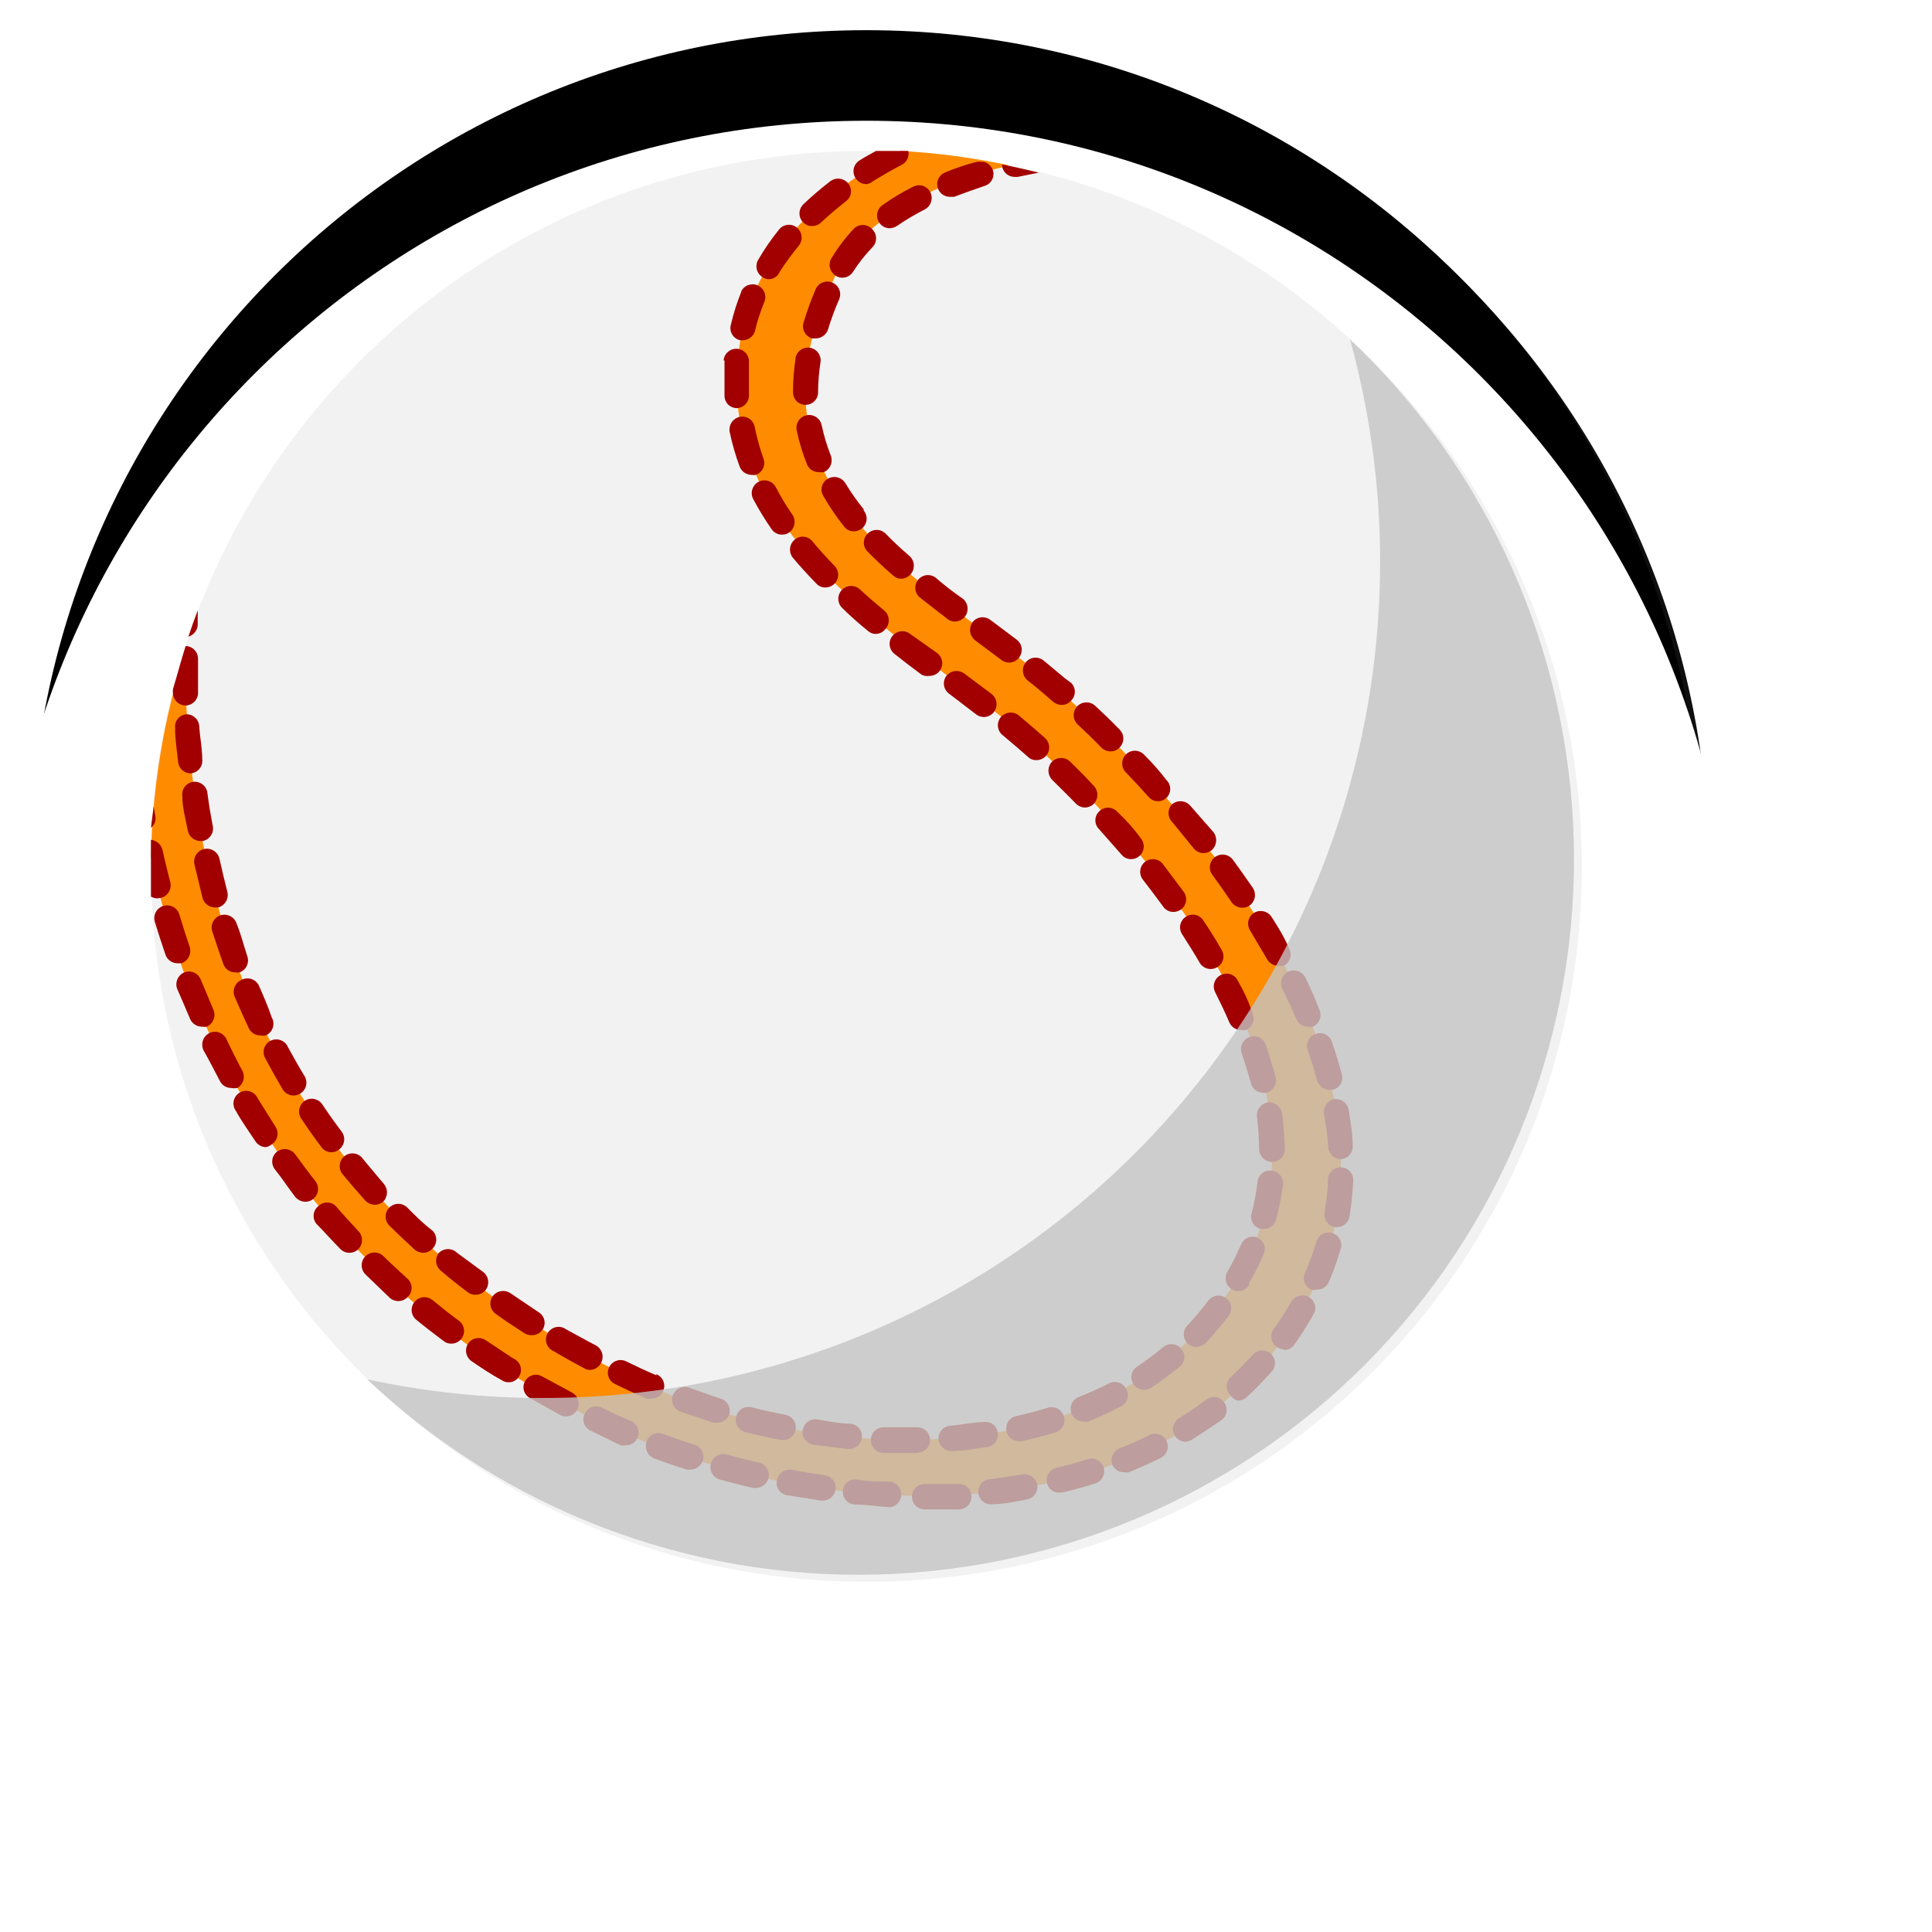 <svg width="64" height="64" viewBox="0 0 64 64" fill="none" xmlns="http://www.w3.org/2000/svg">
<g clip-path="url(#clip0_879_3347)">
<g style="mix-blend-mode:multiply">
<g style="mix-blend-mode:multiply" opacity="0.97">
<path d="M56.58 30.383C57.388 15.106 45.659 2.067 30.382 1.258C15.105 0.449 2.066 12.178 1.257 27.455C0.448 42.732 12.177 55.772 27.454 56.58C42.731 57.389 55.771 45.66 56.58 30.383Z" fill="#080808"/>
</g>
<g style="mix-blend-mode:multiply">
<path d="M28.7 56.4C43.998 56.4 56.4 43.998 56.4 28.7C56.4 13.402 43.998 1 28.7 1C13.402 1 1 13.402 1 28.7C1 43.998 13.402 56.4 28.7 56.4Z" fill="black"/>
</g>
</g>
<g filter="url(#filter0_d_879_3347)">
<path d="M28.7 57.4C44.551 57.4 57.4 44.551 57.4 28.7C57.4 12.849 44.551 0 28.7 0C12.849 0 0 12.849 0 28.7C0 44.551 12.849 57.4 28.7 57.4Z" fill="white"/>
</g>
<path d="M28.7 52.4C41.789 52.4 52.4 41.789 52.4 28.7C52.4 15.611 41.789 5 28.7 5C15.611 5 5 15.611 5 28.7C5 41.789 15.611 52.4 28.7 52.4Z" fill="#F2F2F2"/>
<path d="M19.66 47C27 50.65 38.66 51.14 43.15 43.37C47.64 35.6 39.08 26.35 35 22.8C30.92 19.25 24.08 16.44 27.7 9.08C28.63 7.2 30.91 6.08 33.44 5.48C32.257 5.228 31.057 5.068 29.85 5C27.44 6.23 25.07 8.19 24.53 11.24C23.37 17.87 30.4 21.29 33.94 24.38C37.48 27.47 45 35.56 41 42.32C37 49.08 27 48.66 20.56 45.48C14.56 42.48 6.82 36.59 6.17 23.32C6.17 22.68 6.17 22.06 6.17 21.47C5.438 23.709 5.044 26.045 5 28.4C5.832 32.425 7.59 36.202 10.135 39.43C12.679 42.659 15.94 45.25 19.66 47Z" fill="#FF8C00"/>
<path d="M42.47 36.89C42.455 36.779 42.398 36.679 42.31 36.61C42.222 36.541 42.111 36.509 42 36.52C41.889 36.537 41.79 36.597 41.722 36.687C41.655 36.777 41.626 36.889 41.64 37C41.683 37.355 41.706 37.712 41.71 38.07C41.713 38.182 41.759 38.289 41.84 38.368C41.92 38.446 42.028 38.49 42.14 38.49C42.196 38.49 42.252 38.479 42.303 38.457C42.355 38.435 42.401 38.404 42.441 38.364C42.48 38.324 42.511 38.276 42.531 38.224C42.551 38.172 42.561 38.116 42.56 38.06C42.55 37.68 42.52 37.28 42.47 36.89Z" fill="#A20000"/>
<path d="M37.3 46C37.274 45.952 37.238 45.908 37.195 45.874C37.153 45.839 37.103 45.813 37.05 45.797C36.997 45.781 36.942 45.776 36.887 45.782C36.832 45.787 36.779 45.804 36.73 45.83C36.42 45.99 36.08 46.14 35.73 46.28C35.639 46.316 35.564 46.383 35.517 46.47C35.47 46.556 35.455 46.655 35.474 46.752C35.493 46.848 35.545 46.934 35.621 46.996C35.697 47.058 35.792 47.091 35.89 47.09C35.943 47.1 35.997 47.1 36.05 47.09C36.41 46.94 36.77 46.78 37.11 46.6C37.164 46.576 37.213 46.541 37.253 46.496C37.292 46.452 37.322 46.4 37.34 46.343C37.358 46.286 37.364 46.226 37.357 46.167C37.35 46.108 37.331 46.051 37.3 46Z" fill="#A20000"/>
<path d="M39.13 44.68C39.059 44.594 38.958 44.539 38.847 44.528C38.737 44.517 38.626 44.55 38.54 44.62C38.26 44.85 37.97 45.07 37.67 45.27C37.623 45.299 37.583 45.338 37.551 45.383C37.519 45.429 37.497 45.48 37.486 45.534C37.475 45.589 37.475 45.644 37.486 45.699C37.497 45.753 37.519 45.804 37.55 45.85C37.588 45.908 37.64 45.956 37.701 45.989C37.762 46.022 37.83 46.04 37.9 46.04C37.982 46.041 38.062 46.017 38.13 45.97C38.459 45.754 38.776 45.52 39.08 45.27C39.123 45.235 39.158 45.192 39.184 45.143C39.21 45.094 39.226 45.041 39.231 44.986C39.236 44.931 39.229 44.875 39.212 44.822C39.194 44.77 39.166 44.721 39.13 44.68Z" fill="#A20000"/>
<path d="M37.24 48.77C37.293 48.78 37.347 48.78 37.4 48.77C37.76 48.62 38.12 48.46 38.46 48.29C38.557 48.239 38.631 48.152 38.664 48.047C38.698 47.942 38.689 47.828 38.64 47.73C38.616 47.68 38.583 47.635 38.542 47.599C38.501 47.562 38.453 47.534 38.4 47.516C38.348 47.498 38.293 47.491 38.238 47.495C38.183 47.499 38.129 47.515 38.08 47.54C37.755 47.705 37.421 47.852 37.08 47.98C36.978 48.024 36.897 48.106 36.854 48.209C36.811 48.311 36.81 48.426 36.85 48.53C36.885 48.604 36.94 48.665 37.009 48.708C37.078 48.751 37.159 48.772 37.24 48.77Z" fill="#A20000"/>
<path d="M35.45 25.23C35.37 25.152 35.262 25.108 35.15 25.108C35.038 25.108 34.93 25.152 34.85 25.23C34.774 25.311 34.732 25.419 34.732 25.53C34.732 25.641 34.774 25.749 34.85 25.83C35.11 26.09 35.38 26.35 35.64 26.62C35.719 26.701 35.827 26.748 35.94 26.75C36.049 26.749 36.153 26.706 36.23 26.63C36.308 26.55 36.352 26.442 36.352 26.33C36.352 26.218 36.308 26.11 36.23 26.03C36 25.77 35.72 25.5 35.45 25.23Z" fill="#A20000"/>
<path d="M37.9 25C37.823 24.919 37.717 24.872 37.605 24.869C37.494 24.866 37.386 24.908 37.305 24.985C37.224 25.062 37.177 25.168 37.174 25.279C37.171 25.391 37.213 25.499 37.29 25.58C37.55 25.85 37.81 26.13 38.05 26.4C38.088 26.445 38.135 26.481 38.189 26.506C38.243 26.53 38.301 26.542 38.36 26.54C38.412 26.542 38.463 26.533 38.511 26.514C38.559 26.495 38.603 26.466 38.64 26.43C38.68 26.392 38.711 26.346 38.733 26.295C38.754 26.245 38.765 26.19 38.765 26.135C38.765 26.08 38.754 26.025 38.733 25.975C38.711 25.924 38.68 25.878 38.64 25.84C38.42 25.553 38.173 25.273 37.9 25Z" fill="#A20000"/>
<path d="M37 26.88C36.962 26.84 36.916 26.809 36.865 26.788C36.815 26.766 36.76 26.755 36.705 26.755C36.65 26.755 36.595 26.766 36.545 26.788C36.494 26.809 36.448 26.84 36.41 26.88C36.37 26.918 36.339 26.964 36.317 27.015C36.296 27.066 36.285 27.12 36.285 27.175C36.285 27.23 36.296 27.285 36.317 27.335C36.339 27.386 36.37 27.432 36.41 27.47L37.15 28.31C37.189 28.357 37.238 28.395 37.293 28.421C37.348 28.447 37.409 28.461 37.47 28.46C37.55 28.46 37.628 28.437 37.695 28.394C37.762 28.351 37.816 28.289 37.849 28.217C37.883 28.145 37.895 28.064 37.885 27.985C37.874 27.906 37.841 27.831 37.79 27.77C37.56 27.45 37.3 27.16 37 26.88Z" fill="#A20000"/>
<path d="M41.93 34.61C41.913 34.557 41.886 34.509 41.85 34.467C41.814 34.426 41.77 34.392 41.72 34.367C41.671 34.343 41.617 34.329 41.562 34.326C41.507 34.323 41.452 34.331 41.4 34.35C41.347 34.367 41.299 34.394 41.257 34.43C41.215 34.466 41.18 34.51 41.155 34.559C41.13 34.608 41.115 34.662 41.11 34.717C41.106 34.772 41.113 34.827 41.13 34.88C41.25 35.24 41.35 35.59 41.44 35.88C41.46 35.971 41.511 36.052 41.584 36.11C41.657 36.168 41.747 36.2 41.84 36.2H41.94C42.049 36.174 42.144 36.106 42.204 36.01C42.264 35.915 42.284 35.8 42.26 35.69C42.17 35.37 42.06 35 41.93 34.61Z" fill="#A20000"/>
<path d="M38.52 28.62C38.451 28.533 38.35 28.476 38.239 28.463C38.129 28.45 38.017 28.481 37.93 28.55C37.842 28.619 37.786 28.72 37.773 28.831C37.76 28.941 37.791 29.053 37.86 29.14C38.09 29.44 38.32 29.74 38.53 30.03C38.568 30.086 38.618 30.131 38.678 30.162C38.737 30.194 38.803 30.21 38.87 30.21C38.959 30.208 39.046 30.18 39.12 30.13C39.165 30.097 39.203 30.056 39.232 30.009C39.26 29.961 39.28 29.909 39.288 29.854C39.296 29.799 39.294 29.743 39.28 29.689C39.267 29.635 39.243 29.585 39.21 29.54L38.52 28.62Z" fill="#A20000"/>
<path d="M39.86 30.49C39.831 30.443 39.792 30.403 39.746 30.371C39.701 30.339 39.65 30.317 39.596 30.306C39.541 30.295 39.485 30.295 39.431 30.306C39.377 30.317 39.325 30.339 39.28 30.37C39.187 30.431 39.123 30.526 39.1 30.635C39.078 30.744 39.099 30.857 39.16 30.95C39.36 31.26 39.56 31.58 39.74 31.89C39.777 31.955 39.831 32.008 39.896 32.045C39.961 32.082 40.035 32.101 40.11 32.1C40.184 32.099 40.256 32.078 40.32 32.04C40.368 32.013 40.41 31.977 40.444 31.933C40.477 31.89 40.502 31.84 40.516 31.787C40.53 31.734 40.533 31.678 40.525 31.624C40.517 31.569 40.498 31.517 40.47 31.47C40.28 31.14 40.08 30.81 39.86 30.49Z" fill="#A20000"/>
<path d="M39.25 47.76C39.327 47.76 39.403 47.739 39.47 47.7C39.8 47.49 40.13 47.27 40.47 47.04C40.557 46.971 40.614 46.871 40.629 46.761C40.643 46.651 40.615 46.54 40.55 46.45C40.517 46.405 40.476 46.367 40.428 46.338C40.38 46.309 40.327 46.291 40.272 46.283C40.217 46.276 40.161 46.279 40.107 46.294C40.053 46.309 40.003 46.335 39.96 46.37C39.67 46.58 39.37 46.79 39.06 46.98C38.981 47.027 38.92 47.099 38.886 47.185C38.852 47.271 38.847 47.365 38.872 47.454C38.897 47.543 38.95 47.621 39.024 47.676C39.098 47.731 39.188 47.761 39.28 47.76H39.25Z" fill="#A20000"/>
<path d="M42.12 30.37C42.059 30.278 41.964 30.213 41.856 30.189C41.748 30.164 41.635 30.183 41.54 30.24C41.493 30.27 41.453 30.308 41.421 30.353C41.389 30.398 41.367 30.449 41.355 30.503C41.343 30.557 41.341 30.613 41.351 30.667C41.36 30.721 41.38 30.773 41.41 30.82L41.97 31.77C42.006 31.837 42.059 31.892 42.125 31.931C42.19 31.97 42.264 31.99 42.34 31.99C42.406 32.005 42.474 32.005 42.54 31.99C42.637 31.933 42.708 31.841 42.738 31.733C42.768 31.624 42.754 31.508 42.7 31.41C42.52 31 42.33 30.7 42.12 30.37Z" fill="#A20000"/>
<path d="M43.24 32.38C43.189 32.28 43.1 32.205 42.994 32.169C42.887 32.133 42.771 32.141 42.67 32.19C42.571 32.239 42.495 32.326 42.46 32.431C42.424 32.536 42.431 32.651 42.48 32.75C42.64 33.09 42.8 33.42 42.94 33.75C42.97 33.827 43.022 33.892 43.09 33.938C43.158 33.985 43.238 34.01 43.32 34.01C43.376 34.019 43.434 34.019 43.49 34.01C43.592 33.966 43.672 33.884 43.714 33.781C43.755 33.677 43.754 33.562 43.71 33.46C43.57 33.08 43.41 32.73 43.24 32.38Z" fill="#A20000"/>
<path d="M40.84 28.48C40.807 28.436 40.766 28.398 40.718 28.369C40.671 28.34 40.618 28.321 40.563 28.313C40.509 28.305 40.453 28.307 40.399 28.32C40.345 28.334 40.295 28.357 40.25 28.39C40.205 28.423 40.167 28.464 40.139 28.512C40.11 28.559 40.091 28.612 40.083 28.666C40.074 28.721 40.077 28.777 40.09 28.831C40.103 28.885 40.127 28.936 40.16 28.98C40.38 29.28 40.6 29.59 40.8 29.89C40.84 29.945 40.893 29.99 40.954 30.021C41.014 30.053 41.082 30.069 41.15 30.07C41.235 30.072 41.319 30.047 41.39 30C41.481 29.936 41.544 29.838 41.565 29.727C41.585 29.617 41.562 29.503 41.5 29.41C41.29 29.11 41.07 28.79 40.84 28.48Z" fill="#A20000"/>
<path d="M39.43 26.69C39.356 26.605 39.252 26.552 39.14 26.543C39.028 26.533 38.917 26.568 38.83 26.64C38.752 26.719 38.709 26.825 38.709 26.935C38.709 27.046 38.752 27.151 38.83 27.23L39.54 28.1C39.579 28.15 39.63 28.19 39.687 28.218C39.744 28.246 39.806 28.26 39.87 28.26C39.964 28.259 40.056 28.228 40.13 28.17C40.216 28.098 40.271 27.995 40.284 27.884C40.297 27.772 40.267 27.66 40.2 27.57L39.43 26.69Z" fill="#A20000"/>
<path d="M44.12 34.51C44.103 34.458 44.076 34.409 44.04 34.367C44.004 34.326 43.959 34.292 43.91 34.267C43.861 34.243 43.807 34.229 43.752 34.226C43.697 34.223 43.642 34.231 43.59 34.25C43.537 34.267 43.489 34.294 43.447 34.33C43.404 34.366 43.37 34.41 43.345 34.459C43.32 34.508 43.305 34.562 43.3 34.617C43.296 34.672 43.303 34.728 43.32 34.78C43.44 35.13 43.55 35.49 43.63 35.78C43.654 35.871 43.707 35.951 43.781 36.009C43.855 36.067 43.946 36.099 44.04 36.1H44.15C44.204 36.087 44.254 36.064 44.299 36.031C44.343 35.998 44.38 35.957 44.408 35.909C44.437 35.861 44.455 35.809 44.462 35.754C44.469 35.699 44.465 35.643 44.45 35.59C44.36 35.26 44.25 34.88 44.12 34.51Z" fill="#A20000"/>
<path d="M40.62 43C40.53 42.935 40.419 42.907 40.309 42.921C40.199 42.936 40.099 42.993 40.03 43.08C39.813 43.37 39.579 43.647 39.33 43.91C39.273 43.969 39.235 44.044 39.221 44.124C39.206 44.205 39.215 44.288 39.247 44.364C39.279 44.439 39.332 44.503 39.4 44.549C39.468 44.595 39.548 44.619 39.63 44.62C39.745 44.615 39.855 44.569 39.94 44.49C40.21 44.2 40.46 43.9 40.7 43.59C40.765 43.5 40.793 43.389 40.779 43.279C40.764 43.169 40.707 43.069 40.62 43Z" fill="#A20000"/>
<path d="M44.21 36.41C44.099 36.43 44 36.492 43.935 36.584C43.869 36.675 43.843 36.789 43.86 36.9C43.927 37.264 43.974 37.631 44 38C44.007 38.107 44.055 38.208 44.132 38.282C44.21 38.356 44.313 38.398 44.42 38.4C44.475 38.396 44.529 38.382 44.578 38.357C44.628 38.332 44.672 38.298 44.709 38.256C44.745 38.214 44.772 38.166 44.79 38.113C44.807 38.061 44.814 38.005 44.81 37.95C44.81 37.57 44.74 37.18 44.68 36.79C44.667 36.678 44.611 36.575 44.523 36.504C44.435 36.432 44.322 36.399 44.21 36.41Z" fill="#A20000"/>
<path d="M42.53 44.72C42.599 44.722 42.667 44.706 42.728 44.675C42.789 44.643 42.841 44.597 42.88 44.54C43.1 44.23 43.31 43.9 43.51 43.54C43.538 43.493 43.557 43.441 43.565 43.386C43.573 43.332 43.57 43.276 43.556 43.223C43.542 43.17 43.517 43.12 43.483 43.077C43.45 43.033 43.408 42.997 43.36 42.97C43.312 42.941 43.259 42.922 43.204 42.914C43.149 42.907 43.092 42.91 43.038 42.923C42.984 42.938 42.934 42.962 42.889 42.996C42.845 43.03 42.808 43.072 42.78 43.12C42.6 43.43 42.4 43.74 42.19 44.03C42.147 44.094 42.122 44.167 42.117 44.244C42.112 44.32 42.128 44.397 42.163 44.465C42.198 44.533 42.25 44.591 42.315 44.633C42.379 44.674 42.453 44.697 42.53 44.7V44.72Z" fill="#A20000"/>
<path d="M41 46.4C41.107 46.4 41.21 46.361 41.29 46.29C41.578 46.025 41.852 45.745 42.11 45.45C42.15 45.412 42.181 45.366 42.203 45.315C42.224 45.265 42.235 45.21 42.235 45.155C42.235 45.1 42.224 45.046 42.203 44.995C42.181 44.944 42.15 44.898 42.11 44.86C42.072 44.821 42.026 44.789 41.975 44.767C41.925 44.746 41.87 44.735 41.815 44.735C41.76 44.735 41.705 44.746 41.655 44.767C41.604 44.789 41.558 44.821 41.52 44.86C41.28 45.12 41.02 45.39 40.76 45.63C40.682 45.709 40.639 45.815 40.639 45.925C40.639 46.035 40.682 46.142 40.76 46.22C40.816 46.306 40.901 46.37 41 46.4Z" fill="#A20000"/>
<path d="M44.71 40.26C44.771 39.873 44.811 39.482 44.83 39.09C44.83 38.979 44.786 38.872 44.707 38.793C44.628 38.714 44.521 38.67 44.41 38.67C44.299 38.67 44.192 38.714 44.113 38.793C44.034 38.872 43.99 38.979 43.99 39.09C43.99 39.45 43.93 39.81 43.88 40.16C43.87 40.215 43.871 40.271 43.882 40.325C43.894 40.379 43.916 40.43 43.948 40.476C43.98 40.522 44.02 40.56 44.067 40.59C44.113 40.62 44.166 40.641 44.22 40.65H44.29C44.396 40.65 44.499 40.61 44.577 40.538C44.655 40.466 44.703 40.366 44.71 40.26Z" fill="#A20000"/>
<path d="M44 42.51C44.157 42.152 44.29 41.785 44.4 41.41C44.423 41.356 44.434 41.297 44.433 41.238C44.431 41.179 44.418 41.121 44.393 41.068C44.367 41.015 44.331 40.967 44.287 40.929C44.242 40.89 44.19 40.862 44.133 40.845C44.077 40.828 44.018 40.823 43.959 40.831C43.901 40.838 43.844 40.858 43.794 40.889C43.744 40.919 43.701 40.96 43.667 41.009C43.634 41.057 43.611 41.112 43.6 41.17C43.496 41.51 43.372 41.844 43.23 42.17C43.207 42.22 43.194 42.275 43.193 42.33C43.192 42.386 43.202 42.441 43.222 42.492C43.243 42.543 43.274 42.59 43.313 42.629C43.352 42.668 43.398 42.699 43.45 42.72C43.502 42.733 43.557 42.733 43.61 42.72C43.688 42.725 43.766 42.708 43.835 42.671C43.904 42.633 43.961 42.578 44 42.51Z" fill="#A20000"/>
<path d="M41 32.48C40.976 32.431 40.942 32.387 40.9 32.351C40.859 32.316 40.81 32.288 40.758 32.272C40.706 32.255 40.651 32.249 40.596 32.254C40.542 32.258 40.489 32.274 40.44 32.3C40.341 32.349 40.265 32.436 40.23 32.541C40.194 32.646 40.202 32.761 40.25 32.86C40.42 33.2 40.58 33.53 40.72 33.86C40.752 33.937 40.806 34.003 40.875 34.05C40.945 34.096 41.027 34.12 41.11 34.12C41.163 34.129 41.217 34.129 41.27 34.12C41.321 34.099 41.368 34.068 41.407 34.029C41.446 33.99 41.477 33.943 41.498 33.892C41.518 33.841 41.528 33.786 41.527 33.73C41.525 33.675 41.513 33.62 41.49 33.57C41.37 33.18 41.2 32.83 41 32.48Z" fill="#A20000"/>
<path d="M26.36 11.84C26.298 12.223 26.268 12.611 26.27 13C26.27 13.055 26.281 13.109 26.302 13.159C26.323 13.21 26.354 13.255 26.393 13.293C26.433 13.332 26.479 13.362 26.53 13.382C26.581 13.402 26.635 13.411 26.69 13.41C26.745 13.41 26.799 13.399 26.849 13.378C26.899 13.357 26.945 13.325 26.983 13.286C27.022 13.247 27.052 13.201 27.072 13.15C27.092 13.099 27.101 13.045 27.1 12.99V13C27.101 12.665 27.128 12.331 27.18 12C27.197 11.89 27.17 11.777 27.104 11.688C27.039 11.597 26.94 11.537 26.83 11.52C26.72 11.503 26.607 11.53 26.517 11.595C26.427 11.661 26.367 11.76 26.35 11.87L26.36 11.84Z" fill="#A20000"/>
<path d="M27.57 9.36C27.468 9.317 27.353 9.315 27.25 9.357C27.146 9.398 27.064 9.478 27.02 9.58C26.866 9.939 26.733 10.306 26.62 10.68C26.603 10.733 26.597 10.789 26.602 10.845C26.607 10.9 26.623 10.955 26.649 11.004C26.675 11.053 26.71 11.097 26.754 11.132C26.797 11.168 26.846 11.194 26.9 11.21H27.03C27.12 11.208 27.206 11.178 27.278 11.124C27.35 11.07 27.403 10.996 27.43 10.91C27.533 10.57 27.657 10.236 27.8 9.91C27.821 9.859 27.832 9.804 27.832 9.749C27.832 9.693 27.821 9.638 27.799 9.587C27.778 9.536 27.747 9.49 27.707 9.451C27.668 9.412 27.621 9.381 27.57 9.36Z" fill="#A20000"/>
<path d="M25.7 16.14C25.648 16.041 25.559 15.966 25.452 15.932C25.345 15.898 25.23 15.908 25.13 15.96C25.031 16.012 24.956 16.101 24.922 16.208C24.888 16.315 24.898 16.431 24.95 16.53C25.133 16.875 25.337 17.209 25.56 17.53C25.599 17.587 25.651 17.633 25.712 17.665C25.773 17.696 25.841 17.712 25.91 17.71C25.992 17.712 26.073 17.687 26.14 17.64C26.232 17.575 26.294 17.478 26.315 17.367C26.335 17.257 26.312 17.143 26.25 17.05C26.047 16.759 25.863 16.455 25.7 16.14Z" fill="#A20000"/>
<path d="M23.55 48.49C23.535 48.543 23.53 48.599 23.537 48.654C23.543 48.709 23.56 48.762 23.587 48.81C23.614 48.858 23.65 48.901 23.694 48.935C23.737 48.97 23.787 48.995 23.84 49.01C24.21 49.11 24.58 49.21 24.95 49.29H25.05C25.145 49.286 25.236 49.252 25.31 49.193C25.384 49.133 25.436 49.052 25.46 48.96C25.484 48.85 25.464 48.735 25.404 48.64C25.344 48.544 25.249 48.476 25.14 48.45C24.78 48.37 24.42 48.28 24.07 48.18C24.015 48.165 23.958 48.161 23.902 48.169C23.846 48.176 23.793 48.195 23.744 48.224C23.695 48.253 23.653 48.292 23.62 48.337C23.587 48.383 23.563 48.435 23.55 48.49Z" fill="#A20000"/>
<path d="M25.9 47.7C26.011 47.711 26.122 47.677 26.209 47.605C26.295 47.534 26.349 47.431 26.36 47.32C26.371 47.209 26.337 47.098 26.265 47.011C26.194 46.925 26.091 46.871 25.98 46.86C25.62 46.79 25.25 46.71 24.9 46.62C24.847 46.605 24.791 46.601 24.736 46.608C24.681 46.615 24.629 46.633 24.581 46.661C24.534 46.689 24.492 46.727 24.459 46.771C24.426 46.816 24.403 46.866 24.39 46.92C24.375 46.974 24.371 47.03 24.378 47.086C24.385 47.141 24.403 47.195 24.431 47.243C24.459 47.292 24.496 47.334 24.541 47.368C24.585 47.402 24.636 47.426 24.69 47.44C25.06 47.53 25.44 47.62 25.81 47.69L25.9 47.7Z" fill="#A20000"/>
<path d="M25 14.14C24.989 14.085 24.968 14.033 24.937 13.987C24.906 13.941 24.866 13.901 24.819 13.87C24.773 13.839 24.72 13.818 24.666 13.808C24.611 13.798 24.554 13.798 24.5 13.81C24.393 13.834 24.299 13.898 24.237 13.989C24.176 14.081 24.152 14.192 24.17 14.3C24.251 14.691 24.361 15.076 24.5 15.45C24.529 15.531 24.581 15.601 24.651 15.651C24.721 15.701 24.804 15.729 24.89 15.73C24.939 15.739 24.99 15.739 25.04 15.73C25.092 15.711 25.14 15.682 25.18 15.645C25.221 15.607 25.254 15.562 25.277 15.512C25.3 15.462 25.313 15.408 25.316 15.352C25.318 15.297 25.309 15.242 25.29 15.19C25.169 14.847 25.072 14.496 25 14.14Z" fill="#A20000"/>
<path d="M28.34 5.9C28.378 5.961 28.431 6.012 28.494 6.047C28.557 6.082 28.628 6.1 28.7 6.1C28.783 6.093 28.86 6.058 28.92 6C29.22 5.82 29.54 5.63 29.87 5.46C29.952 5.418 30.018 5.35 30.058 5.267C30.098 5.184 30.109 5.09 30.09 5C29.73 5 29.38 5 29.02 5C28.84 5.1 28.65 5.2 28.48 5.31C28.431 5.339 28.389 5.377 28.355 5.423C28.321 5.468 28.297 5.52 28.284 5.575C28.271 5.63 28.269 5.687 28.279 5.743C28.288 5.799 28.309 5.852 28.34 5.9Z" fill="#A20000"/>
<path d="M28.61 16.87C28.387 16.594 28.183 16.304 28 16C27.94 15.906 27.846 15.839 27.738 15.813C27.63 15.787 27.516 15.804 27.42 15.86C27.372 15.888 27.329 15.925 27.296 15.97C27.262 16.014 27.238 16.066 27.225 16.12C27.212 16.174 27.21 16.23 27.219 16.286C27.229 16.341 27.25 16.393 27.28 16.44C27.481 16.79 27.709 17.124 27.96 17.44C27.998 17.492 28.047 17.533 28.105 17.561C28.163 17.589 28.226 17.602 28.29 17.6C28.37 17.6 28.448 17.577 28.515 17.534C28.582 17.49 28.636 17.429 28.669 17.357C28.703 17.284 28.715 17.204 28.705 17.125C28.694 17.046 28.661 16.971 28.61 16.91V16.87Z" fill="#A20000"/>
<path d="M26.26 18.47C26.5 18.76 26.76 19.04 27.04 19.33C27.078 19.372 27.124 19.405 27.176 19.428C27.227 19.45 27.283 19.461 27.34 19.46C27.423 19.461 27.504 19.438 27.573 19.393C27.643 19.348 27.698 19.284 27.731 19.208C27.764 19.132 27.774 19.048 27.76 18.967C27.745 18.885 27.707 18.81 27.65 18.75C27.38 18.47 27.13 18.2 26.91 17.93C26.875 17.887 26.832 17.851 26.783 17.825C26.734 17.799 26.681 17.784 26.625 17.779C26.57 17.774 26.515 17.781 26.462 17.798C26.41 17.816 26.361 17.843 26.32 17.88C26.236 17.952 26.183 18.053 26.172 18.163C26.161 18.273 26.192 18.383 26.26 18.47Z" fill="#A20000"/>
<path d="M27.13 15.64C27.183 15.649 27.237 15.649 27.29 15.64C27.392 15.596 27.473 15.514 27.516 15.411C27.559 15.309 27.56 15.194 27.52 15.09C27.393 14.765 27.292 14.431 27.22 14.09C27.199 13.98 27.135 13.883 27.042 13.82C26.949 13.757 26.835 13.734 26.725 13.755C26.615 13.776 26.518 13.84 26.455 13.933C26.392 14.026 26.369 14.14 26.39 14.25C26.472 14.643 26.589 15.028 26.74 15.4C26.774 15.474 26.829 15.537 26.898 15.579C26.968 15.622 27.049 15.643 27.13 15.64Z" fill="#A20000"/>
<path d="M41.66 41C41.609 40.979 41.554 40.968 41.498 40.968C41.443 40.968 41.388 40.979 41.337 41.001C41.286 41.022 41.239 41.053 41.2 41.093C41.161 41.132 41.131 41.179 41.11 41.23C40.976 41.538 40.826 41.838 40.66 42.13C40.631 42.178 40.612 42.231 40.604 42.286C40.596 42.341 40.599 42.398 40.613 42.452C40.627 42.505 40.652 42.556 40.685 42.6C40.719 42.645 40.761 42.682 40.81 42.71C40.873 42.75 40.946 42.77 41.02 42.77C41.093 42.77 41.165 42.751 41.228 42.714C41.292 42.677 41.344 42.624 41.38 42.56V42.5C41.57 42.179 41.737 41.845 41.88 41.5C41.909 41.404 41.903 41.301 41.862 41.209C41.822 41.118 41.75 41.044 41.66 41Z" fill="#A20000"/>
<path d="M28.74 20.89C28.81 20.958 28.903 20.997 29 21C29.061 21 29.122 20.987 29.177 20.961C29.232 20.935 29.281 20.897 29.32 20.85C29.398 20.77 29.442 20.662 29.442 20.55C29.442 20.438 29.398 20.33 29.32 20.25C29.02 20 28.74 19.76 28.48 19.52C28.396 19.444 28.286 19.405 28.174 19.411C28.061 19.416 27.956 19.466 27.88 19.55C27.805 19.634 27.765 19.744 27.771 19.856C27.776 19.969 27.826 20.074 27.91 20.15C28.14 20.38 28.42 20.63 28.74 20.89Z" fill="#A20000"/>
<path d="M33.05 47.46C33.044 47.405 33.027 47.353 33 47.305C32.972 47.257 32.935 47.215 32.891 47.183C32.847 47.15 32.797 47.127 32.743 47.114C32.69 47.102 32.634 47.1 32.58 47.11C32.22 47.11 31.85 47.2 31.48 47.23C31.425 47.234 31.371 47.249 31.321 47.273C31.272 47.298 31.228 47.332 31.192 47.374C31.155 47.416 31.128 47.464 31.11 47.517C31.093 47.569 31.086 47.625 31.09 47.68C31.1 47.785 31.148 47.883 31.226 47.955C31.303 48.027 31.404 48.068 31.51 48.07C31.9 48.07 32.28 47.99 32.66 47.94C32.719 47.938 32.776 47.924 32.828 47.898C32.881 47.871 32.927 47.834 32.964 47.789C33.001 47.743 33.028 47.691 33.043 47.634C33.058 47.577 33.06 47.518 33.05 47.46Z" fill="#A20000"/>
<path d="M32.88 49.83C33.26 49.83 33.64 49.74 34.02 49.67C34.128 49.651 34.224 49.589 34.288 49.5C34.352 49.41 34.377 49.299 34.36 49.19C34.34 49.079 34.278 48.98 34.186 48.915C34.095 48.85 33.981 48.823 33.87 48.84C33.52 48.9 33.15 48.96 32.78 49C32.67 49.013 32.57 49.068 32.5 49.154C32.431 49.24 32.399 49.35 32.41 49.46C32.416 49.516 32.433 49.569 32.46 49.618C32.487 49.666 32.524 49.709 32.568 49.743C32.611 49.778 32.661 49.803 32.715 49.818C32.769 49.833 32.825 49.837 32.88 49.83Z" fill="#A20000"/>
<path d="M30.63 50C31.02 50 31.4 50 31.78 50C31.835 49.998 31.889 49.984 31.939 49.961C31.989 49.937 32.034 49.904 32.071 49.863C32.108 49.822 32.137 49.775 32.156 49.722C32.174 49.67 32.183 49.615 32.18 49.56C32.179 49.504 32.166 49.448 32.142 49.397C32.119 49.345 32.085 49.299 32.042 49.262C32 49.224 31.951 49.196 31.897 49.178C31.843 49.161 31.786 49.155 31.73 49.16C31.37 49.16 31 49.16 30.63 49.16C30.519 49.16 30.412 49.204 30.333 49.283C30.254 49.362 30.21 49.469 30.21 49.58C30.21 49.692 30.254 49.798 30.333 49.877C30.412 49.956 30.519 50 30.63 50Z" fill="#A20000"/>
<path d="M42.27 40.41C42.371 40.029 42.448 39.641 42.5 39.25C42.507 39.195 42.503 39.139 42.488 39.085C42.473 39.031 42.448 38.981 42.413 38.938C42.379 38.894 42.336 38.857 42.287 38.83C42.239 38.803 42.185 38.786 42.13 38.78C42.075 38.772 42.019 38.774 41.966 38.788C41.912 38.802 41.862 38.826 41.818 38.86C41.774 38.893 41.737 38.935 41.71 38.984C41.683 39.032 41.666 39.085 41.66 39.14C41.618 39.498 41.551 39.852 41.46 40.2C41.445 40.253 41.441 40.309 41.448 40.364C41.455 40.418 41.473 40.471 41.501 40.519C41.529 40.566 41.567 40.608 41.611 40.641C41.656 40.674 41.706 40.697 41.76 40.71H41.86C41.952 40.712 42.041 40.683 42.115 40.629C42.19 40.575 42.244 40.498 42.27 40.41Z" fill="#A20000"/>
<path d="M35.24 46.91C35.208 46.804 35.135 46.716 35.038 46.663C34.94 46.611 34.826 46.599 34.72 46.63C34.37 46.74 34.02 46.83 33.66 46.91C33.559 46.932 33.47 46.991 33.41 47.075C33.349 47.159 33.322 47.263 33.334 47.365C33.345 47.468 33.393 47.563 33.47 47.632C33.547 47.701 33.647 47.74 33.75 47.74H33.84C34.22 47.66 34.6 47.56 34.96 47.45C35.015 47.434 35.065 47.407 35.109 47.371C35.153 47.335 35.19 47.291 35.216 47.24C35.242 47.19 35.258 47.134 35.262 47.078C35.266 47.021 35.258 46.964 35.24 46.91Z" fill="#A20000"/>
<path d="M30.39 48.12C30.501 48.12 30.608 48.076 30.687 47.997C30.766 47.918 30.81 47.812 30.81 47.7C30.81 47.589 30.766 47.482 30.687 47.403C30.608 47.324 30.501 47.28 30.39 47.28H30.08H29.28C29.225 47.279 29.17 47.288 29.118 47.308C29.067 47.328 29.02 47.358 28.98 47.396C28.94 47.434 28.908 47.48 28.886 47.53C28.863 47.581 28.851 47.635 28.85 47.69C28.847 47.745 28.855 47.8 28.874 47.852C28.893 47.904 28.921 47.952 28.959 47.993C28.996 48.034 29.041 48.067 29.091 48.091C29.141 48.114 29.195 48.128 29.25 48.13H30.4L30.39 48.12Z" fill="#A20000"/>
<path d="M28.34 49.84C28.72 49.84 29.11 49.91 29.49 49.93C29.591 49.914 29.684 49.863 29.751 49.785C29.818 49.707 29.855 49.608 29.855 49.505C29.855 49.402 29.818 49.303 29.751 49.225C29.684 49.147 29.591 49.096 29.49 49.08C29.12 49.08 28.75 49.08 28.38 49.01C28.325 49.003 28.268 49.008 28.215 49.023C28.161 49.039 28.111 49.065 28.068 49.101C28.025 49.136 27.99 49.18 27.964 49.23C27.939 49.28 27.924 49.334 27.92 49.39C27.916 49.448 27.924 49.505 27.943 49.56C27.962 49.614 27.992 49.664 28.032 49.707C28.071 49.749 28.119 49.782 28.172 49.805C28.225 49.828 28.282 49.84 28.34 49.84Z" fill="#A20000"/>
<path d="M28.13 48C28.235 48.001 28.336 47.962 28.414 47.892C28.491 47.821 28.54 47.724 28.55 47.62C28.555 47.565 28.55 47.509 28.534 47.456C28.518 47.403 28.491 47.354 28.456 47.311C28.421 47.268 28.377 47.233 28.328 47.207C28.279 47.181 28.225 47.165 28.17 47.16C27.81 47.16 27.44 47.08 27.07 47.02C26.959 47.004 26.845 47.033 26.755 47.101C26.665 47.168 26.606 47.269 26.59 47.38C26.574 47.492 26.603 47.605 26.671 47.695C26.738 47.785 26.839 47.844 26.95 47.86L28.09 48H28.13Z" fill="#A20000"/>
<path d="M26.07 49.53L27.2 49.71H27.26C27.363 49.709 27.461 49.671 27.538 49.603C27.615 49.535 27.666 49.442 27.68 49.34C27.694 49.23 27.664 49.119 27.597 49.031C27.529 48.943 27.43 48.885 27.32 48.87C26.96 48.82 26.59 48.76 26.23 48.69C26.175 48.68 26.119 48.681 26.065 48.693C26.011 48.704 25.96 48.726 25.914 48.758C25.869 48.79 25.83 48.83 25.8 48.877C25.77 48.923 25.75 48.975 25.74 49.03C25.727 49.085 25.725 49.142 25.735 49.197C25.744 49.252 25.765 49.305 25.796 49.352C25.827 49.399 25.867 49.439 25.915 49.469C25.962 49.5 26.015 49.521 26.07 49.53Z" fill="#A20000"/>
<path d="M30.78 22.39C30.87 22.393 30.958 22.367 31.032 22.316C31.106 22.265 31.162 22.191 31.191 22.106C31.22 22.021 31.221 21.929 31.194 21.843C31.167 21.758 31.113 21.683 31.04 21.63L30.15 21C30.107 20.966 30.057 20.941 30.004 20.926C29.951 20.911 29.895 20.906 29.84 20.913C29.786 20.919 29.733 20.937 29.684 20.963C29.636 20.991 29.594 21.027 29.56 21.07C29.491 21.158 29.459 21.269 29.473 21.38C29.486 21.49 29.542 21.591 29.63 21.66C29.89 21.87 30.18 22.09 30.53 22.35C30.607 22.39 30.694 22.404 30.78 22.39Z" fill="#A20000"/>
<path d="M35.1 49.44H35.2C35.57 49.35 35.95 49.25 36.31 49.13C36.409 49.092 36.49 49.017 36.537 48.921C36.583 48.825 36.591 48.715 36.559 48.613C36.528 48.511 36.458 48.425 36.366 48.373C36.273 48.32 36.164 48.305 36.06 48.33C35.71 48.44 35.36 48.54 35 48.62C34.898 48.643 34.808 48.702 34.748 48.787C34.688 48.872 34.661 48.977 34.674 49.08C34.686 49.184 34.737 49.279 34.816 49.347C34.894 49.416 34.996 49.452 35.1 49.45V49.44Z" fill="#A20000"/>
<path d="M12.92 43C12.998 43.066 13.098 43.102 13.2 43.1C13.258 43.099 13.316 43.086 13.37 43.062C13.423 43.038 13.471 43.003 13.51 42.96C13.55 42.922 13.581 42.876 13.603 42.825C13.624 42.775 13.635 42.72 13.635 42.665C13.635 42.61 13.624 42.556 13.603 42.505C13.581 42.454 13.55 42.408 13.51 42.37C13.24 42.12 12.96 41.87 12.7 41.61C12.66 41.571 12.613 41.541 12.561 41.52C12.509 41.5 12.454 41.49 12.398 41.491C12.342 41.492 12.287 41.504 12.236 41.526C12.185 41.548 12.139 41.58 12.1 41.62C12.061 41.66 12.031 41.707 12.01 41.759C11.99 41.811 11.98 41.866 11.981 41.922C11.982 41.978 11.994 42.033 12.016 42.084C12.038 42.135 12.07 42.181 12.11 42.22L12.92 43Z" fill="#A20000"/>
<path d="M12 38.36C11.928 38.274 11.825 38.22 11.714 38.209C11.602 38.199 11.491 38.233 11.405 38.305C11.319 38.377 11.265 38.48 11.254 38.591C11.244 38.703 11.278 38.814 11.35 38.9C11.59 39.19 11.85 39.49 12.1 39.77C12.141 39.813 12.191 39.848 12.246 39.872C12.301 39.896 12.36 39.909 12.42 39.91C12.524 39.908 12.623 39.869 12.7 39.8C12.776 39.719 12.818 39.611 12.818 39.5C12.818 39.389 12.776 39.282 12.7 39.2C12.48 38.93 12.23 38.65 12 38.36Z" fill="#A20000"/>
<path d="M9.54 34.69C9.517 34.636 9.484 34.587 9.442 34.547C9.4 34.507 9.349 34.476 9.294 34.456C9.239 34.436 9.181 34.428 9.123 34.432C9.065 34.436 9.008 34.452 8.956 34.48C8.904 34.507 8.859 34.544 8.823 34.59C8.787 34.636 8.76 34.689 8.745 34.745C8.731 34.802 8.728 34.861 8.737 34.919C8.747 34.976 8.768 35.031 8.8 35.08C8.98 35.42 9.17 35.76 9.36 36.08C9.397 36.145 9.451 36.199 9.516 36.235C9.581 36.272 9.655 36.291 9.73 36.29C9.804 36.289 9.876 36.268 9.94 36.23C9.988 36.202 10.03 36.165 10.064 36.121C10.098 36.076 10.123 36.026 10.136 35.972C10.15 35.918 10.153 35.861 10.146 35.806C10.137 35.751 10.119 35.698 10.09 35.65C9.9 35.34 9.71 35 9.54 34.69Z" fill="#A20000"/>
<path d="M11.28 41.38C11.358 41.458 11.464 41.501 11.575 41.501C11.685 41.501 11.791 41.458 11.87 41.38C11.948 41.3 11.992 41.192 11.992 41.08C11.992 40.968 11.948 40.86 11.87 40.78C11.62 40.51 11.37 40.24 11.13 39.96C11.092 39.92 11.046 39.889 10.995 39.867C10.944 39.846 10.89 39.835 10.835 39.835C10.78 39.835 10.725 39.846 10.675 39.867C10.624 39.889 10.578 39.92 10.54 39.96C10.497 39.995 10.461 40.038 10.435 40.087C10.409 40.136 10.394 40.189 10.389 40.244C10.384 40.299 10.391 40.355 10.408 40.407C10.425 40.46 10.453 40.508 10.49 40.55C10.76 40.82 11 41.1 11.28 41.38Z" fill="#A20000"/>
<path d="M8.59 32.68C8.569 32.625 8.536 32.574 8.493 32.532C8.451 32.49 8.4 32.458 8.345 32.437C8.289 32.416 8.229 32.408 8.17 32.412C8.11 32.416 8.053 32.432 8 32.46C7.898 32.504 7.817 32.586 7.774 32.689C7.731 32.791 7.73 32.907 7.77 33.01C7.92 33.36 8.08 33.71 8.24 34.06C8.274 34.132 8.328 34.193 8.395 34.235C8.463 34.278 8.54 34.3 8.62 34.3C8.679 34.314 8.741 34.314 8.8 34.3C8.855 34.277 8.905 34.242 8.946 34.198C8.986 34.154 9.017 34.102 9.036 34.046C9.055 33.989 9.062 33.928 9.056 33.869C9.049 33.809 9.03 33.752 9 33.7C8.89 33.37 8.73 33 8.59 32.68Z" fill="#A20000"/>
<path d="M10.68 36.59C10.65 36.543 10.61 36.502 10.564 36.47C10.518 36.439 10.465 36.417 10.41 36.405C10.355 36.394 10.299 36.394 10.244 36.405C10.189 36.416 10.136 36.438 10.09 36.47C9.998 36.535 9.936 36.632 9.915 36.743C9.894 36.853 9.918 36.967 9.98 37.06C10.19 37.37 10.41 37.69 10.64 37.99C10.678 38.045 10.728 38.091 10.787 38.122C10.847 38.154 10.913 38.17 10.98 38.17C11.071 38.171 11.16 38.139 11.23 38.08C11.275 38.047 11.313 38.006 11.342 37.959C11.37 37.911 11.39 37.859 11.398 37.804C11.406 37.749 11.404 37.693 11.39 37.639C11.377 37.585 11.353 37.535 11.32 37.49C11.1 37.2 10.88 36.89 10.68 36.59Z" fill="#A20000"/>
<path d="M6.3 33.76C6.334 33.835 6.389 33.898 6.458 33.942C6.528 33.986 6.608 34.01 6.69 34.01C6.743 34.02 6.797 34.02 6.85 34.01C6.953 33.964 7.033 33.88 7.074 33.775C7.115 33.67 7.114 33.554 7.07 33.45C6.93 33.12 6.79 32.77 6.65 32.45C6.61 32.347 6.53 32.264 6.429 32.219C6.328 32.174 6.213 32.171 6.11 32.21C6.006 32.252 5.923 32.334 5.878 32.436C5.833 32.539 5.83 32.655 5.87 32.76C6 33.05 6.15 33.41 6.3 33.76Z" fill="#A20000"/>
<path d="M6.28 31.35C6.16 31.01 6.05 30.65 5.94 30.29C5.924 30.237 5.897 30.187 5.861 30.145C5.826 30.102 5.782 30.066 5.733 30.04C5.684 30.014 5.63 29.998 5.574 29.993C5.519 29.988 5.463 29.994 5.41 30.01C5.357 30.026 5.307 30.053 5.264 30.089C5.222 30.124 5.186 30.168 5.16 30.217C5.108 30.317 5.097 30.433 5.13 30.54C5.24 30.9 5.36 31.27 5.48 31.62C5.507 31.704 5.561 31.778 5.633 31.83C5.705 31.882 5.791 31.91 5.88 31.91H6.01C6.12 31.872 6.21 31.791 6.261 31.686C6.311 31.581 6.318 31.46 6.28 31.35Z" fill="#A20000"/>
<path d="M9.78 39.65C9.821 39.698 9.871 39.737 9.928 39.765C9.985 39.793 10.047 39.808 10.11 39.81C10.205 39.813 10.297 39.781 10.37 39.72C10.414 39.687 10.451 39.645 10.479 39.597C10.507 39.549 10.525 39.496 10.533 39.442C10.54 39.387 10.537 39.331 10.522 39.278C10.508 39.224 10.483 39.174 10.45 39.13C10.22 38.84 10 38.54 9.78 38.24C9.714 38.15 9.615 38.089 9.505 38.071C9.395 38.052 9.282 38.077 9.19 38.14C9.145 38.173 9.107 38.214 9.078 38.261C9.049 38.309 9.03 38.361 9.022 38.416C9.014 38.471 9.016 38.527 9.03 38.581C9.043 38.635 9.067 38.685 9.1 38.73C9.32 39 9.55 39.35 9.78 39.65Z" fill="#A20000"/>
<path d="M7.29 35.82C7.325 35.887 7.378 35.944 7.444 35.983C7.509 36.021 7.584 36.041 7.66 36.04C7.726 36.054 7.794 36.054 7.86 36.04C7.912 36.011 7.957 35.97 7.993 35.922C8.028 35.874 8.054 35.819 8.067 35.761C8.08 35.703 8.081 35.642 8.069 35.584C8.058 35.525 8.034 35.469 8 35.42C7.83 35.1 7.66 34.76 7.5 34.42C7.476 34.37 7.443 34.325 7.402 34.288C7.361 34.251 7.313 34.222 7.261 34.204C7.209 34.185 7.154 34.177 7.099 34.18C7.044 34.183 6.99 34.196 6.94 34.22C6.838 34.27 6.76 34.357 6.723 34.464C6.686 34.571 6.692 34.688 6.74 34.79C6.94 35.14 7.11 35.48 7.29 35.82Z" fill="#A20000"/>
<path d="M13.49 40C13.411 39.922 13.305 39.879 13.195 39.879C13.085 39.879 12.979 39.922 12.9 40C12.86 40.039 12.828 40.086 12.807 40.137C12.785 40.189 12.774 40.244 12.774 40.3C12.774 40.356 12.785 40.411 12.807 40.463C12.828 40.514 12.86 40.561 12.9 40.6C13.17 40.87 13.45 41.13 13.73 41.39C13.807 41.459 13.906 41.498 14.01 41.5C14.07 41.502 14.13 41.49 14.186 41.466C14.241 41.441 14.29 41.405 14.33 41.36C14.408 41.281 14.451 41.175 14.451 41.065C14.451 40.955 14.408 40.849 14.33 40.77C14 40.52 13.75 40.26 13.49 40Z" fill="#A20000"/>
<path d="M8.45 37.79C8.486 37.851 8.537 37.903 8.598 37.939C8.659 37.976 8.729 37.997 8.8 38C8.874 37.99 8.943 37.959 9 37.91C9.046 37.881 9.087 37.842 9.119 37.797C9.15 37.752 9.173 37.701 9.185 37.647C9.197 37.593 9.198 37.538 9.189 37.483C9.18 37.429 9.159 37.377 9.13 37.33L8.54 36.39C8.516 36.335 8.482 36.286 8.438 36.246C8.394 36.206 8.342 36.175 8.286 36.157C8.229 36.138 8.169 36.131 8.11 36.138C8.051 36.144 7.993 36.163 7.942 36.193C7.891 36.222 7.846 36.263 7.812 36.312C7.777 36.36 7.753 36.415 7.742 36.474C7.73 36.532 7.731 36.592 7.745 36.65C7.758 36.708 7.784 36.763 7.82 36.81C8 37.14 8.24 37.47 8.45 37.79Z" fill="#A20000"/>
<path d="M7.84 30.6C7.823 30.547 7.797 30.497 7.761 30.455C7.726 30.412 7.682 30.376 7.633 30.35C7.584 30.324 7.53 30.308 7.474 30.303C7.419 30.298 7.363 30.304 7.31 30.32C7.257 30.337 7.207 30.363 7.164 30.399C7.122 30.434 7.086 30.478 7.06 30.527C7.034 30.576 7.018 30.63 7.013 30.686C7.008 30.741 7.013 30.797 7.03 30.85C7.15 31.21 7.27 31.58 7.4 31.94C7.429 32.02 7.482 32.089 7.552 32.137C7.622 32.186 7.705 32.211 7.79 32.21C7.839 32.22 7.89 32.22 7.94 32.21C7.992 32.191 8.039 32.162 8.08 32.125C8.121 32.087 8.154 32.042 8.177 31.992C8.2 31.942 8.213 31.888 8.216 31.832C8.218 31.777 8.209 31.722 8.19 31.67C8.07 31.31 8 31 7.84 30.6Z" fill="#A20000"/>
<path d="M33.2 5.53C33.221 5.623 33.272 5.707 33.347 5.767C33.421 5.827 33.514 5.86 33.61 5.86H33.71L34.41 5.72C34.01 5.62 33.61 5.53 33.2 5.45C33.197 5.477 33.197 5.503 33.2 5.53Z" fill="#A20000"/>
<path d="M5.15 27.06L5.09 26.71L5 27.42C5.054 27.378 5.097 27.323 5.123 27.26C5.15 27.197 5.159 27.128 5.15 27.06Z" fill="#A20000"/>
<path d="M31.31 5.71C31.22 5.746 31.145 5.812 31.098 5.897C31.051 5.982 31.035 6.081 31.053 6.177C31.07 6.272 31.121 6.359 31.195 6.421C31.269 6.484 31.363 6.519 31.46 6.52H31.61C31.94 6.39 32.29 6.27 32.61 6.16C32.663 6.145 32.712 6.12 32.756 6.085C32.799 6.051 32.834 6.008 32.86 5.96C32.887 5.911 32.903 5.858 32.908 5.803C32.913 5.748 32.907 5.693 32.89 5.64C32.868 5.572 32.829 5.51 32.776 5.461C32.724 5.412 32.66 5.377 32.59 5.36H32.5C32.454 5.35 32.406 5.35 32.36 5.36C32 5.45 31.65 5.57 31.31 5.71Z" fill="#A20000"/>
<path d="M6.55 20.7C6.55 20.54 6.55 20.38 6.55 20.22C6.44 20.51 6.34 20.79 6.24 21.09C6.326 21.065 6.402 21.014 6.457 20.944C6.513 20.875 6.545 20.789 6.55 20.7Z" fill="#A20000"/>
<path d="M5.34 29.74C5.448 29.71 5.54 29.638 5.596 29.541C5.652 29.444 5.668 29.329 5.64 29.22C5.55 28.87 5.46 28.51 5.38 28.14C5.356 28.055 5.307 27.978 5.239 27.921C5.172 27.864 5.088 27.829 5 27.82C5 28.11 5 28.41 5 28.7C5 28.99 5 29.36 5 29.7C5.063 29.738 5.136 29.759 5.21 29.76L5.34 29.74Z" fill="#A20000"/>
<path d="M6.4 25.9C6.345 25.907 6.291 25.926 6.243 25.954C6.195 25.982 6.153 26.02 6.119 26.064C6.086 26.109 6.061 26.16 6.048 26.214C6.034 26.268 6.032 26.325 6.04 26.38C6.04 26.76 6.15 27.14 6.22 27.51C6.238 27.606 6.289 27.694 6.363 27.757C6.438 27.821 6.532 27.857 6.63 27.86H6.71C6.765 27.85 6.817 27.83 6.863 27.8C6.91 27.77 6.95 27.731 6.982 27.686C7.014 27.64 7.036 27.589 7.048 27.535C7.059 27.48 7.06 27.425 7.05 27.37C6.98 27.01 6.92 26.64 6.87 26.27C6.864 26.215 6.847 26.161 6.82 26.113C6.793 26.064 6.756 26.021 6.712 25.987C6.669 25.952 6.619 25.927 6.565 25.912C6.511 25.897 6.455 25.893 6.4 25.9Z" fill="#A20000"/>
<path d="M6.15 21.4C6 21.87 5.86 22.4 5.73 22.83C5.724 22.873 5.724 22.917 5.73 22.96C5.732 23.07 5.778 23.174 5.856 23.251C5.935 23.327 6.04 23.37 6.15 23.37C6.206 23.369 6.261 23.356 6.312 23.334C6.363 23.311 6.409 23.278 6.448 23.237C6.486 23.196 6.515 23.147 6.535 23.095C6.554 23.042 6.563 22.986 6.56 22.93C6.56 22.56 6.56 22.18 6.56 21.81C6.557 21.702 6.513 21.599 6.437 21.523C6.361 21.447 6.258 21.403 6.15 21.4Z" fill="#A20000"/>
<path d="M7.27 28.45C7.246 28.34 7.179 28.244 7.085 28.183C6.99 28.122 6.875 28.101 6.765 28.125C6.655 28.149 6.559 28.216 6.498 28.31C6.437 28.405 6.416 28.52 6.44 28.63L6.71 29.75C6.736 29.839 6.79 29.917 6.863 29.973C6.937 30.029 7.027 30.059 7.12 30.06H7.23C7.338 30.03 7.43 29.958 7.486 29.861C7.542 29.764 7.558 29.649 7.53 29.54C7.44 29.18 7.35 28.81 7.27 28.45Z" fill="#A20000"/>
<path d="M6.19 23.66C6.134 23.663 6.08 23.676 6.029 23.701C5.979 23.725 5.935 23.759 5.898 23.801C5.862 23.843 5.834 23.892 5.817 23.946C5.8 23.999 5.794 24.055 5.8 24.11C5.8 24.49 5.86 24.87 5.9 25.24C5.91 25.345 5.958 25.441 6.036 25.512C6.114 25.582 6.215 25.621 6.32 25.62C6.375 25.615 6.429 25.599 6.478 25.573C6.527 25.547 6.57 25.512 6.606 25.469C6.641 25.427 6.668 25.377 6.684 25.324C6.7 25.271 6.705 25.215 6.7 25.16C6.7 24.79 6.62 24.42 6.6 24.05C6.592 23.946 6.546 23.848 6.47 23.776C6.395 23.704 6.294 23.662 6.19 23.66Z" fill="#A20000"/>
<path d="M32.8 20.53C32.755 20.497 32.705 20.473 32.651 20.46C32.597 20.446 32.541 20.444 32.486 20.452C32.431 20.46 32.379 20.48 32.331 20.508C32.284 20.537 32.242 20.575 32.21 20.62C32.148 20.712 32.123 20.823 32.14 20.933C32.156 21.042 32.214 21.141 32.3 21.21L33.17 21.86C33.242 21.916 33.329 21.947 33.42 21.95C33.486 21.951 33.551 21.935 33.61 21.906C33.669 21.876 33.721 21.833 33.76 21.78C33.794 21.736 33.818 21.686 33.832 21.633C33.846 21.579 33.85 21.523 33.843 21.468C33.835 21.414 33.817 21.361 33.789 21.313C33.761 21.265 33.724 21.224 33.68 21.19L32.8 20.53Z" fill="#A20000"/>
<path d="M28.3 7.56C28.011 7.864 27.756 8.2 27.54 8.56C27.484 8.655 27.468 8.767 27.494 8.874C27.52 8.98 27.587 9.072 27.68 9.13C27.744 9.176 27.821 9.2 27.9 9.2C27.972 9.2 28.043 9.182 28.106 9.147C28.169 9.112 28.222 9.061 28.26 9C28.446 8.71 28.661 8.439 28.9 8.19C28.977 8.111 29.021 8.005 29.021 7.895C29.021 7.785 28.977 7.679 28.9 7.6C28.863 7.557 28.819 7.522 28.769 7.497C28.719 7.472 28.664 7.457 28.608 7.454C28.552 7.45 28.496 7.457 28.443 7.476C28.39 7.494 28.342 7.523 28.3 7.56Z" fill="#A20000"/>
<path d="M30.24 6.19C29.891 6.364 29.557 6.564 29.24 6.79C29.193 6.821 29.154 6.861 29.123 6.908C29.092 6.955 29.071 7.007 29.061 7.062C29.051 7.117 29.051 7.173 29.063 7.228C29.075 7.283 29.098 7.334 29.13 7.38C29.168 7.437 29.221 7.483 29.282 7.515C29.343 7.546 29.411 7.562 29.48 7.56C29.566 7.556 29.649 7.529 29.72 7.48C30.011 7.28 30.315 7.099 30.63 6.94C30.73 6.889 30.805 6.8 30.841 6.694C30.876 6.587 30.869 6.471 30.82 6.37C30.794 6.319 30.759 6.274 30.716 6.237C30.673 6.201 30.622 6.173 30.568 6.156C30.514 6.139 30.457 6.134 30.401 6.139C30.344 6.145 30.289 6.163 30.24 6.19Z" fill="#A20000"/>
<path d="M28.74 17.68C28.7 17.718 28.669 17.764 28.647 17.815C28.626 17.866 28.615 17.92 28.615 17.975C28.615 18.03 28.626 18.085 28.647 18.135C28.669 18.186 28.7 18.232 28.74 18.27C28.99 18.53 29.27 18.79 29.58 19.06C29.617 19.096 29.66 19.125 29.709 19.144C29.757 19.163 29.808 19.172 29.86 19.17C29.944 19.167 30.026 19.138 30.094 19.089C30.162 19.04 30.215 18.971 30.245 18.893C30.274 18.814 30.28 18.728 30.262 18.646C30.243 18.563 30.201 18.488 30.14 18.43C29.84 18.17 29.58 17.93 29.34 17.68C29.301 17.64 29.254 17.608 29.203 17.587C29.151 17.565 29.096 17.554 29.04 17.554C28.984 17.554 28.929 17.565 28.877 17.587C28.826 17.608 28.779 17.64 28.74 17.68Z" fill="#A20000"/>
<path d="M27.51 6C27.2 6.238 26.903 6.491 26.62 6.76C26.557 6.818 26.513 6.893 26.494 6.976C26.475 7.059 26.481 7.146 26.513 7.225C26.544 7.304 26.599 7.372 26.67 7.419C26.741 7.467 26.825 7.491 26.91 7.49C27.018 7.487 27.121 7.444 27.2 7.37C27.45 7.13 27.73 6.9 28.02 6.67C28.065 6.637 28.103 6.596 28.132 6.548C28.161 6.501 28.179 6.447 28.187 6.392C28.194 6.337 28.19 6.281 28.175 6.227C28.16 6.173 28.135 6.123 28.1 6.08C28.031 5.993 27.931 5.936 27.821 5.921C27.711 5.906 27.599 5.935 27.51 6Z" fill="#A20000"/>
<path d="M25.81 7.6C25.554 7.915 25.323 8.249 25.12 8.6C25.091 8.647 25.071 8.7 25.063 8.755C25.054 8.809 25.056 8.865 25.069 8.919C25.082 8.973 25.106 9.024 25.139 9.069C25.171 9.114 25.212 9.151 25.26 9.18C25.323 9.228 25.401 9.253 25.48 9.25C25.556 9.246 25.629 9.22 25.692 9.176C25.753 9.132 25.802 9.071 25.83 9C26.024 8.702 26.235 8.415 26.46 8.14C26.531 8.052 26.564 7.94 26.553 7.828C26.542 7.716 26.487 7.612 26.4 7.54C26.314 7.47 26.203 7.437 26.093 7.448C25.982 7.459 25.88 7.514 25.81 7.6Z" fill="#A20000"/>
<path d="M31.35 22.39C31.317 22.435 31.293 22.485 31.279 22.539C31.266 22.593 31.264 22.649 31.272 22.704C31.28 22.759 31.299 22.811 31.328 22.859C31.357 22.906 31.395 22.947 31.44 22.98L32.33 23.66C32.374 23.695 32.425 23.721 32.48 23.736C32.534 23.751 32.591 23.755 32.647 23.748C32.703 23.74 32.757 23.722 32.806 23.693C32.854 23.664 32.897 23.626 32.93 23.58C32.995 23.49 33.023 23.379 33.009 23.269C32.994 23.159 32.937 23.059 32.85 22.99L31.94 22.31C31.85 22.245 31.739 22.216 31.629 22.231C31.519 22.246 31.419 22.303 31.35 22.39Z" fill="#A20000"/>
<path d="M35.29 22.48L34.57 21.88C34.484 21.81 34.373 21.777 34.263 21.788C34.152 21.799 34.05 21.854 33.98 21.94C33.909 22.028 33.876 22.14 33.887 22.252C33.898 22.364 33.953 22.468 34.04 22.54C34.3 22.74 34.52 22.93 34.74 23.12L34.89 23.25C34.968 23.316 35.068 23.352 35.17 23.35C35.229 23.352 35.287 23.34 35.341 23.316C35.395 23.291 35.442 23.255 35.48 23.21C35.52 23.172 35.551 23.126 35.573 23.075C35.594 23.024 35.605 22.97 35.605 22.915C35.605 22.86 35.594 22.805 35.573 22.755C35.551 22.704 35.52 22.658 35.48 22.62L35.29 22.48Z" fill="#A20000"/>
<path d="M33.15 23.76C33.08 23.846 33.047 23.957 33.058 24.068C33.069 24.178 33.124 24.28 33.21 24.35L33.66 24.73L34.05 25.07C34.087 25.107 34.13 25.135 34.179 25.154C34.227 25.173 34.278 25.182 34.33 25.18C34.415 25.181 34.499 25.157 34.57 25.11C34.641 25.062 34.696 24.994 34.727 24.915C34.758 24.836 34.765 24.749 34.746 24.666C34.727 24.583 34.683 24.508 34.62 24.45L34.21 24.09L33.75 23.7C33.662 23.63 33.55 23.596 33.438 23.607C33.325 23.619 33.222 23.674 33.15 23.76Z" fill="#A20000"/>
<path d="M24.57 9.63C24.42 9.996 24.3 10.374 24.21 10.76C24.195 10.814 24.192 10.87 24.199 10.926C24.207 10.981 24.226 11.034 24.255 11.082C24.284 11.13 24.323 11.171 24.368 11.203C24.414 11.236 24.465 11.258 24.52 11.27H24.62C24.703 11.266 24.782 11.239 24.85 11.191C24.917 11.143 24.969 11.077 25 11C25.08 10.659 25.187 10.324 25.32 10C25.341 9.949 25.352 9.894 25.352 9.839C25.351 9.783 25.34 9.728 25.319 9.677C25.298 9.626 25.266 9.58 25.227 9.541C25.188 9.502 25.141 9.471 25.09 9.45C25.039 9.429 24.984 9.418 24.929 9.418C24.873 9.419 24.819 9.43 24.767 9.451C24.716 9.472 24.67 9.504 24.631 9.543C24.592 9.582 24.561 9.629 24.54 9.68L24.57 9.63Z" fill="#A20000"/>
<path d="M36.29 23.39C36.21 23.312 36.102 23.268 35.99 23.268C35.878 23.268 35.77 23.312 35.69 23.39C35.612 23.47 35.568 23.578 35.568 23.69C35.568 23.802 35.612 23.91 35.69 23.99C35.96 24.24 36.23 24.5 36.49 24.77C36.571 24.847 36.678 24.89 36.79 24.89C36.846 24.891 36.903 24.88 36.954 24.858C37.006 24.835 37.052 24.802 37.09 24.76C37.168 24.681 37.211 24.575 37.211 24.465C37.211 24.355 37.168 24.249 37.09 24.17C36.84 23.91 36.56 23.64 36.29 23.39Z" fill="#A20000"/>
<path d="M31 19.14C30.957 19.106 30.907 19.081 30.854 19.066C30.801 19.051 30.745 19.047 30.69 19.053C30.636 19.059 30.583 19.077 30.535 19.104C30.486 19.131 30.444 19.167 30.41 19.21C30.341 19.298 30.31 19.409 30.323 19.52C30.336 19.63 30.392 19.731 30.48 19.8L31.38 20.5C31.45 20.559 31.538 20.591 31.63 20.59C31.696 20.589 31.76 20.573 31.819 20.544C31.878 20.514 31.93 20.472 31.97 20.42C32.035 20.331 32.063 20.219 32.049 20.109C32.034 19.999 31.977 19.899 31.89 19.83C31.53 19.58 31.24 19.35 31 19.14Z" fill="#A20000"/>
<path d="M19.76 44.58C19.43 44.41 19.1 44.22 18.76 44.04C18.712 44.004 18.658 43.978 18.6 43.965C18.542 43.951 18.482 43.95 18.424 43.962C18.365 43.973 18.31 43.997 18.261 44.032C18.213 44.066 18.172 44.111 18.142 44.162C18.112 44.214 18.093 44.271 18.087 44.33C18.081 44.389 18.087 44.449 18.106 44.506C18.125 44.562 18.155 44.614 18.196 44.658C18.236 44.702 18.285 44.737 18.34 44.76C18.66 44.95 19 45.14 19.34 45.32C19.399 45.359 19.469 45.38 19.54 45.38C19.617 45.379 19.692 45.357 19.757 45.317C19.822 45.276 19.875 45.218 19.91 45.15C19.962 45.054 19.976 44.941 19.948 44.835C19.92 44.729 19.853 44.638 19.76 44.58Z" fill="#A20000"/>
<path d="M17.4 45.74C17.371 45.787 17.353 45.839 17.345 45.894C17.337 45.948 17.34 46.004 17.354 46.057C17.368 46.11 17.393 46.16 17.426 46.203C17.46 46.247 17.502 46.283 17.55 46.31L18.55 46.87C18.611 46.904 18.68 46.922 18.75 46.92C18.844 46.92 18.935 46.889 19.009 46.832C19.083 46.774 19.135 46.694 19.158 46.603C19.181 46.512 19.173 46.416 19.136 46.331C19.098 46.245 19.032 46.174 18.95 46.13L17.95 45.59C17.857 45.539 17.747 45.526 17.645 45.554C17.542 45.582 17.454 45.648 17.4 45.74Z" fill="#A20000"/>
<path d="M13.73 43.13C13.66 43.216 13.627 43.327 13.638 43.438C13.649 43.548 13.704 43.65 13.79 43.72C14.08 43.96 14.39 44.19 14.69 44.42C14.761 44.478 14.849 44.51 14.94 44.51C15.03 44.513 15.118 44.487 15.192 44.436C15.266 44.385 15.322 44.311 15.351 44.226C15.38 44.141 15.381 44.049 15.354 43.963C15.327 43.878 15.273 43.803 15.2 43.75C14.9 43.53 14.61 43.3 14.32 43.06C14.277 43.026 14.227 43.001 14.174 42.986C14.121 42.971 14.065 42.966 14.01 42.973C13.956 42.979 13.903 42.997 13.854 43.024C13.806 43.051 13.764 43.087 13.73 43.13Z" fill="#A20000"/>
<path d="M17.83 43.46L16.91 42.84C16.818 42.777 16.705 42.752 16.595 42.771C16.485 42.789 16.386 42.85 16.32 42.94C16.288 42.986 16.265 43.038 16.253 43.092C16.242 43.147 16.241 43.203 16.251 43.258C16.261 43.313 16.282 43.366 16.313 43.412C16.344 43.459 16.384 43.499 16.43 43.53C16.73 43.75 17.06 43.96 17.38 44.17C17.45 44.21 17.529 44.231 17.61 44.23C17.69 44.233 17.77 44.213 17.839 44.172C17.908 44.132 17.964 44.072 18 44C18.047 43.906 18.055 43.797 18.023 43.696C17.991 43.596 17.922 43.511 17.83 43.46Z" fill="#A20000"/>
<path d="M15.51 44.5C15.448 44.593 15.425 44.707 15.445 44.818C15.466 44.928 15.528 45.026 15.62 45.09C15.93 45.3 16.25 45.52 16.62 45.72C16.687 45.767 16.768 45.792 16.85 45.79C16.921 45.79 16.99 45.771 17.051 45.736C17.113 45.701 17.164 45.651 17.2 45.59C17.23 45.539 17.249 45.483 17.255 45.424C17.261 45.365 17.255 45.305 17.236 45.249C17.217 45.193 17.186 45.142 17.145 45.099C17.105 45.056 17.055 45.022 17 45L16.08 44.39C15.989 44.332 15.879 44.31 15.773 44.331C15.667 44.351 15.573 44.412 15.51 44.5Z" fill="#A20000"/>
<path d="M15.14 41.5C15.06 41.422 14.952 41.378 14.84 41.378C14.728 41.378 14.62 41.422 14.54 41.5C14.47 41.586 14.437 41.697 14.448 41.807C14.459 41.918 14.514 42.02 14.6 42.09C14.893 42.343 15.193 42.583 15.5 42.81C15.571 42.866 15.66 42.894 15.75 42.89C15.815 42.892 15.88 42.879 15.939 42.851C15.998 42.824 16.05 42.782 16.09 42.73C16.155 42.64 16.183 42.529 16.169 42.419C16.154 42.309 16.097 42.209 16.01 42.14L15.14 41.5Z" fill="#A20000"/>
<path d="M24 11.94C24 12.19 24 12.45 24 12.71C24 12.97 24 12.99 24 13.12C24.003 13.227 24.047 13.329 24.123 13.404C24.2 13.478 24.303 13.52 24.41 13.52C24.465 13.518 24.519 13.504 24.569 13.481C24.619 13.457 24.664 13.424 24.701 13.383C24.738 13.342 24.767 13.294 24.786 13.242C24.804 13.191 24.813 13.135 24.81 13.08C24.81 12.96 24.81 12.83 24.81 12.71C24.81 12.59 24.81 12.25 24.81 12.01C24.819 11.899 24.784 11.788 24.712 11.703C24.64 11.618 24.536 11.565 24.425 11.555C24.314 11.546 24.203 11.581 24.118 11.653C24.032 11.726 23.979 11.829 23.97 11.94H24Z" fill="#A20000"/>
<path d="M23.83 46.32L22.83 45.97C22.778 45.951 22.723 45.942 22.668 45.945C22.613 45.947 22.558 45.96 22.508 45.983C22.458 46.007 22.413 46.039 22.375 46.08C22.338 46.121 22.309 46.168 22.29 46.22C22.271 46.272 22.262 46.327 22.265 46.382C22.267 46.438 22.28 46.492 22.303 46.542C22.326 46.592 22.359 46.637 22.4 46.675C22.44 46.712 22.488 46.741 22.54 46.76L23.63 47.13H23.76C23.849 47.13 23.935 47.102 24.007 47.05C24.079 46.998 24.133 46.925 24.16 46.84C24.175 46.784 24.178 46.726 24.169 46.669C24.16 46.612 24.139 46.557 24.108 46.508C24.077 46.459 24.037 46.417 23.989 46.385C23.941 46.353 23.887 46.331 23.83 46.32Z" fill="#A20000"/>
<path d="M21.42 47.76C21.383 47.865 21.387 47.98 21.432 48.082C21.476 48.184 21.558 48.266 21.66 48.31C22.02 48.44 22.38 48.57 22.75 48.68C22.79 48.69 22.831 48.69 22.87 48.68C22.96 48.681 23.048 48.653 23.122 48.601C23.195 48.549 23.251 48.475 23.28 48.39C23.297 48.337 23.304 48.282 23.299 48.227C23.295 48.172 23.28 48.118 23.255 48.069C23.23 48.02 23.195 47.976 23.153 47.94C23.111 47.904 23.063 47.877 23.01 47.86C22.65 47.75 22.3 47.62 21.96 47.5C21.908 47.48 21.852 47.47 21.796 47.472C21.739 47.475 21.684 47.488 21.634 47.513C21.583 47.537 21.538 47.572 21.501 47.614C21.464 47.657 21.437 47.706 21.42 47.76Z" fill="#A20000"/>
<path d="M19.37 46.83C19.345 46.879 19.329 46.933 19.325 46.988C19.321 47.043 19.328 47.098 19.346 47.151C19.363 47.203 19.392 47.251 19.428 47.292C19.465 47.333 19.51 47.367 19.56 47.39L20.56 47.88C20.616 47.889 20.674 47.889 20.73 47.88C20.828 47.881 20.923 47.848 20.999 47.786C21.075 47.724 21.127 47.638 21.146 47.541C21.165 47.445 21.15 47.346 21.103 47.26C21.056 47.173 20.981 47.106 20.89 47.07C20.55 46.93 20.22 46.77 19.89 46.61C19.791 46.575 19.684 46.579 19.587 46.62C19.491 46.66 19.414 46.735 19.37 46.83Z" fill="#A20000"/>
<path d="M21.75 45.56C21.41 45.42 21.08 45.26 20.75 45.1C20.653 45.05 20.54 45.04 20.436 45.072C20.331 45.103 20.243 45.175 20.19 45.27C20.162 45.318 20.145 45.372 20.138 45.427C20.132 45.482 20.137 45.538 20.153 45.592C20.169 45.645 20.195 45.695 20.231 45.737C20.266 45.78 20.31 45.815 20.36 45.84C20.7 46.01 21.05 46.17 21.41 46.33C21.463 46.34 21.517 46.34 21.57 46.33C21.669 46.334 21.766 46.302 21.844 46.241C21.922 46.18 21.976 46.093 21.996 45.997C22.016 45.9 22.002 45.799 21.955 45.712C21.908 45.625 21.832 45.557 21.74 45.52L21.75 45.56Z" fill="#A20000"/>
<g style="mix-blend-mode:multiply" opacity="0.8">
<path d="M44.72 11.24C45.855 15.354 46.025 19.675 45.215 23.865C44.406 28.056 42.638 32.002 40.052 35.397C37.465 38.792 34.129 41.544 30.304 43.437C26.479 45.329 22.268 46.313 18 46.31C16.037 46.313 14.079 46.106 12.16 45.69C16.728 50.008 22.825 52.334 29.108 52.157C35.392 51.979 41.347 49.313 45.665 44.745C49.983 40.177 52.309 34.08 52.132 27.797C51.954 21.513 49.288 15.558 44.72 11.24Z" fill="#C4C4C4"/>
</g>
</g>
<defs>
<filter id="filter0_d_879_3347" x="-4" y="0" width="65.4" height="65.4" filterUnits="userSpaceOnUse" color-interpolation-filters="sRGB">
<feFlood flood-opacity="0" result="BackgroundImageFix"/>
<feColorMatrix in="SourceAlpha" type="matrix" values="0 0 0 0 0 0 0 0 0 0 0 0 0 0 0 0 0 0 127 0" result="hardAlpha"/>
<feOffset dy="4"/>
<feGaussianBlur stdDeviation="2"/>
<feComposite in2="hardAlpha" operator="out"/>
<feColorMatrix type="matrix" values="0 0 0 0 0 0 0 0 0 0 0 0 0 0 0 0 0 0 0.25 0"/>
<feBlend mode="normal" in2="BackgroundImageFix" result="effect1_dropShadow_879_3347"/>
<feBlend mode="normal" in="SourceGraphic" in2="effect1_dropShadow_879_3347" result="shape"/>
</filter>
<clipPath id="clip0_879_3347">
<rect width="63.23" height="63.23" fill="white"/>
</clipPath>
</defs>
</svg>
